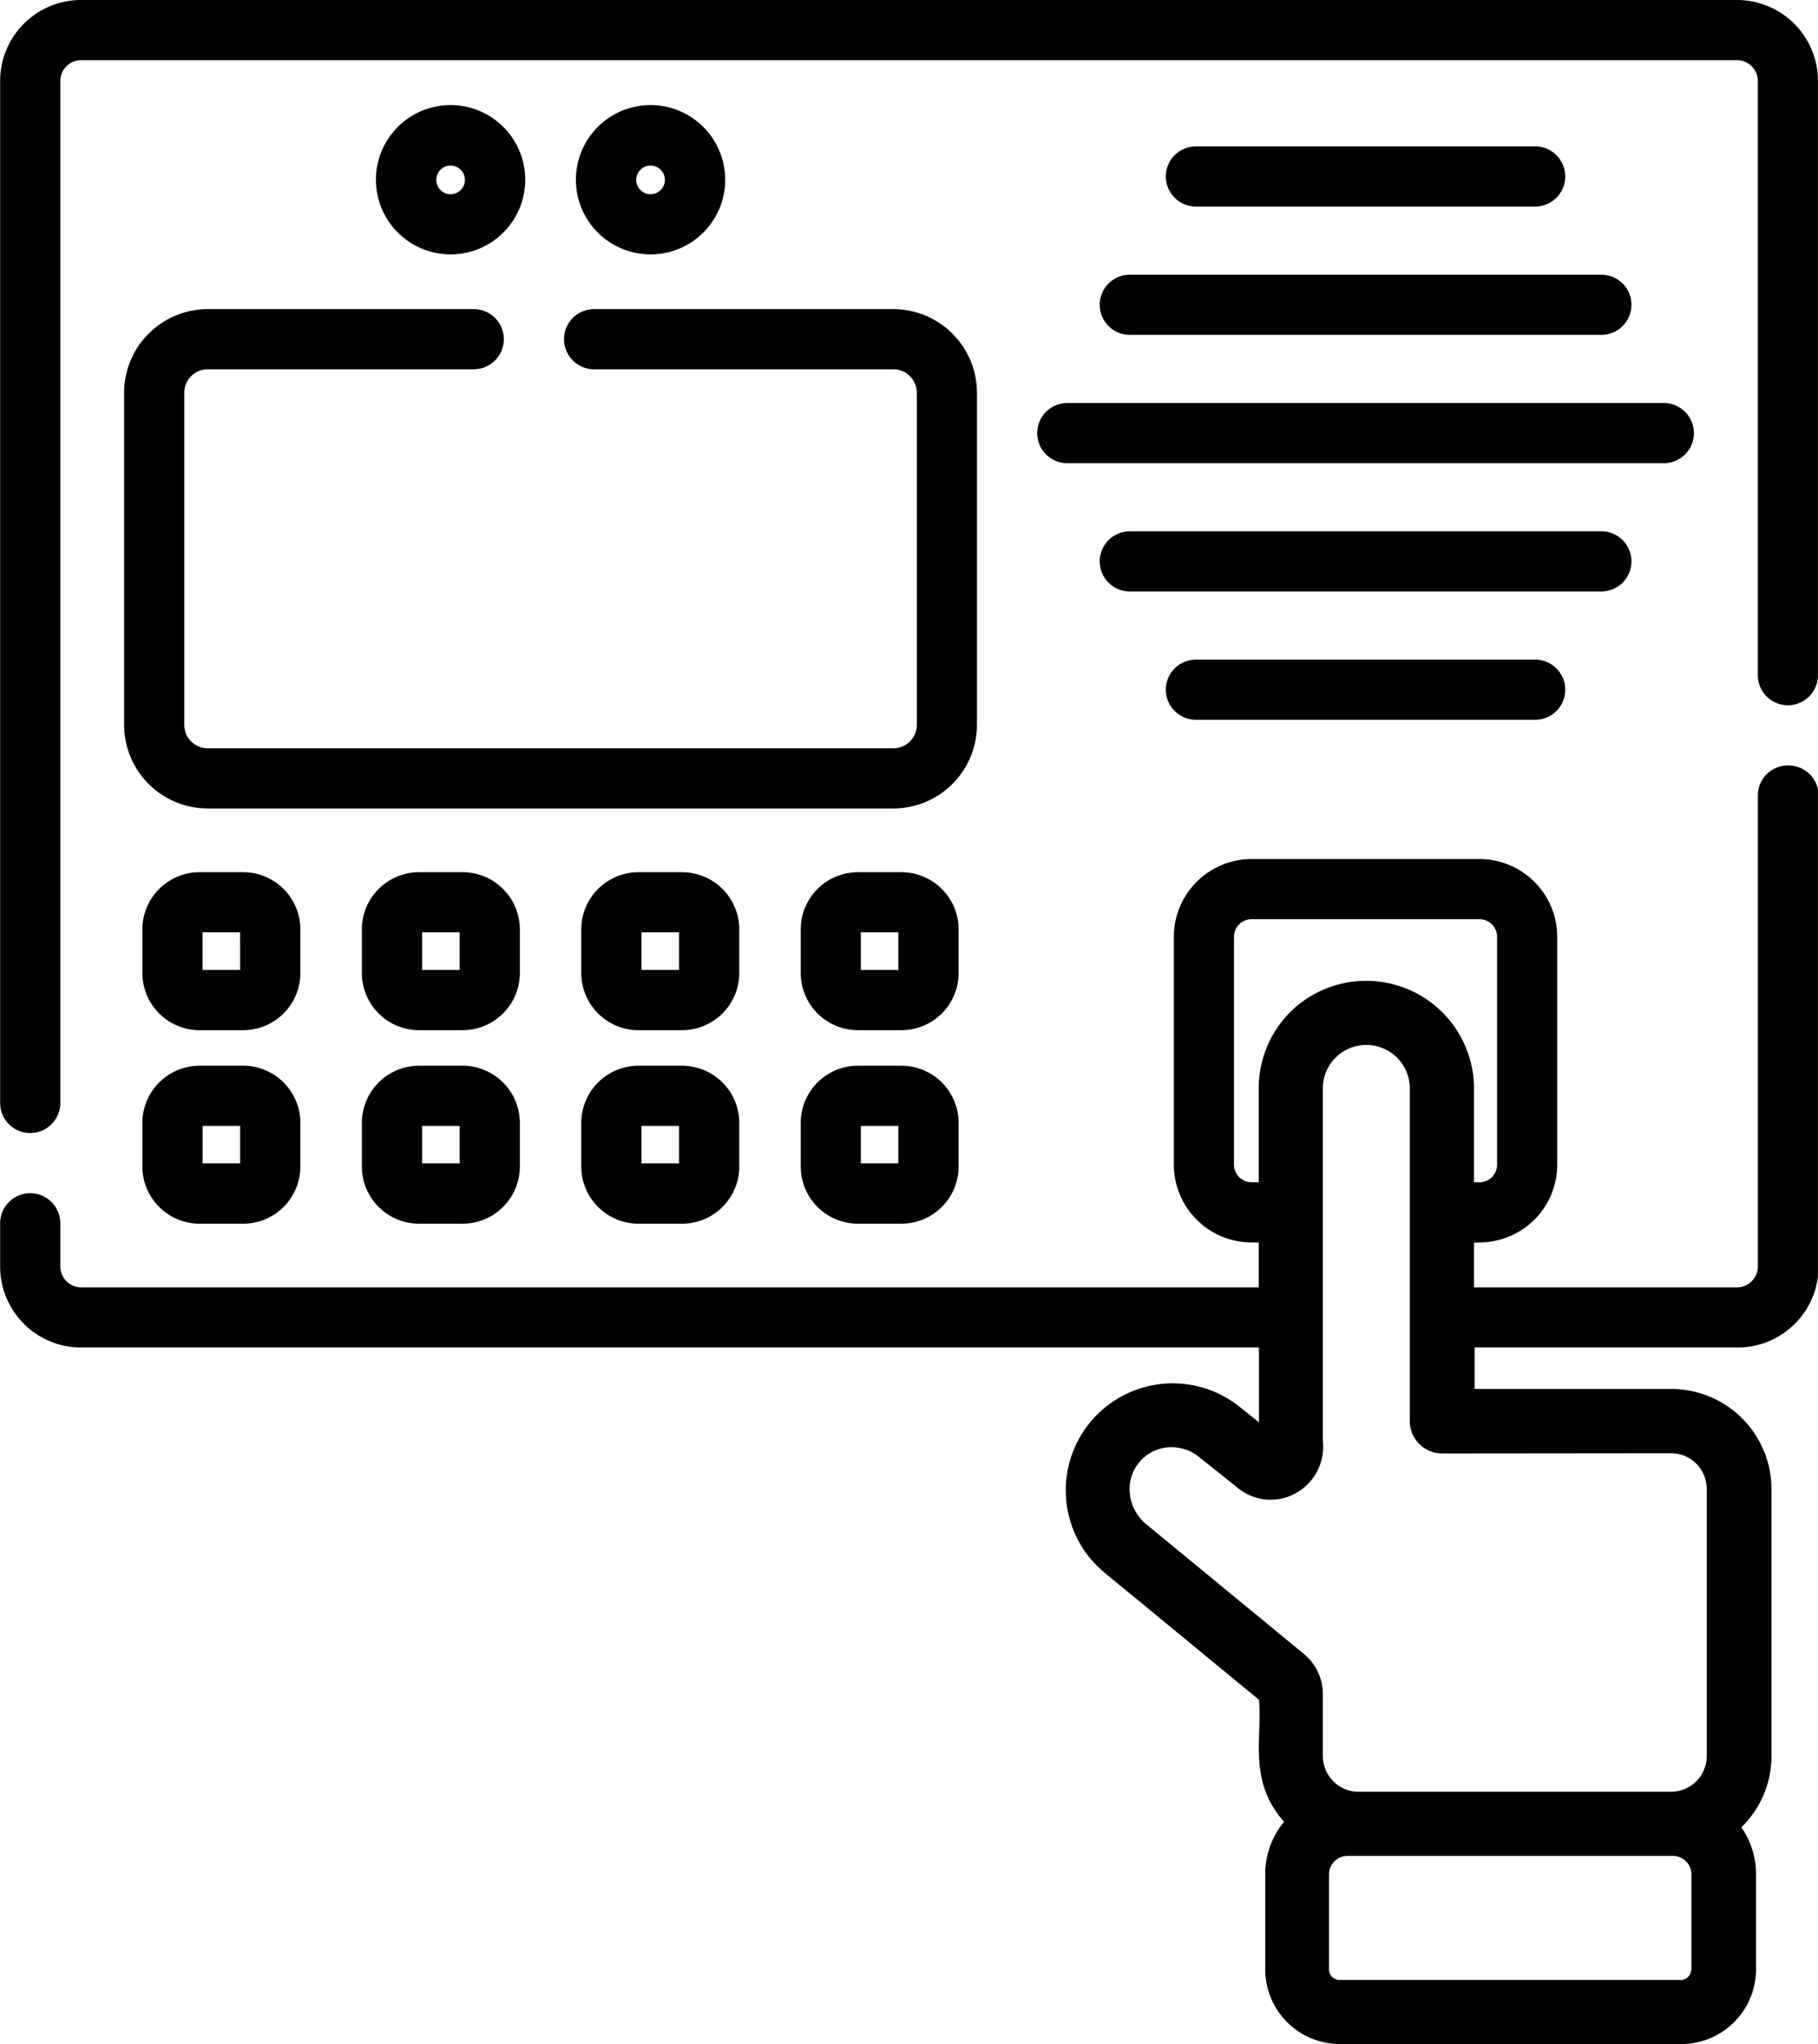 <svg xmlns="http://www.w3.org/2000/svg" width="50.774" height="57.094" viewBox="0 0 50.774 57.094"><g transform="translate(-28.339)"><g transform="translate(28.339)"><g transform="translate(0)"><path d="M76.854,0H30.6a2.261,2.261,0,0,0-2.257,2.258V30.807a.84.84,0,1,0,1.68,0V2.258A.585.585,0,0,1,30.6,1.68H76.854a.585.585,0,0,1,.578.578v16.6a.84.84,0,0,0,1.68,0V2.258A2.261,2.261,0,0,0,76.854,0Z" transform="translate(-28.339 0)"/></g></g><g transform="translate(28.339 21.379)"><g transform="translate(0)"><path d="M78.273,191.722a.84.84,0,0,0-.84.84v13.16a.586.586,0,0,1-.578.578H69.506v-1.255h.153a2.174,2.174,0,0,0,2.171-2.171v-6.366a2.173,2.173,0,0,0-2.171-2.171H63.293a2.173,2.173,0,0,0-2.17,2.171v6.366a2.173,2.173,0,0,0,2.17,2.171h.2V206.3H30.6a.586.586,0,0,1-.577-.578V204.51a.84.84,0,0,0-1.68,0v1.212a2.261,2.261,0,0,0,2.257,2.258h32.9v2.089l-.531-.425a2.987,2.987,0,1,0-3.754,4.648l4.285,3.526c.1,1.071-.316,2.258.7,3.409a2.3,2.3,0,0,0-.525,1.463v2.659a2.088,2.088,0,0,0,2.086,2.086h9.535a2.088,2.088,0,0,0,2.086-2.086v-2.659a2.292,2.292,0,0,0-.409-1.309,2.78,2.78,0,0,0,.841-1.994v-7.457a2.8,2.8,0,0,0-2.792-2.792h-5.5v-1.158h7.349a2.261,2.261,0,0,0,2.258-2.258v-13.16A.84.84,0,0,0,78.273,191.722Zm-2.7,33.629h0a.293.293,0,0,1-.294.293H65.749a.294.294,0,0,1-.293-.293v-2.659a.518.518,0,0,1,.512-.512h9.1a.518.518,0,0,1,.511.512v2.659Zm-.567-14.419h0a1,1,0,0,1,1,1v7.457a1,1,0,0,1-1,1H66.284a1,1,0,0,1-1-1v-1.727a1.451,1.451,0,0,0-.531-1.124l-4.407-3.627a1.269,1.269,0,0,1-.453-.865,1.166,1.166,0,0,1,1.176-1.281,1.211,1.211,0,0,1,.766.278l1.083.867a1.444,1.444,0,0,0,1.539.176,1.487,1.487,0,0,0,.828-1.5c0-.07,0,.334,0-9.847a1.2,1.2,0,0,1,.393-.892,1.216,1.216,0,0,1,2.035.934v9.257a.9.9,0,0,0,.9.9ZM64.463,198.526a3.014,3.014,0,0,0-.97,2.209v2.63h-.2a.491.491,0,0,1-.49-.491v-6.366a.49.49,0,0,1,.49-.491h6.366a.491.491,0,0,1,.491.491v6.366a.491.491,0,0,1-.491.491h-.153v-2.588A3.012,3.012,0,0,0,64.463,198.526Z" transform="translate(-28.339 -191.722)"/></g></g><g transform="translate(32.318 24.361)"><path d="M66.833,218.464H65.619a1.6,1.6,0,0,0-1.6,1.6v1.213a1.6,1.6,0,0,0,1.6,1.6h1.213a1.6,1.6,0,0,0,1.6-1.6v-1.213A1.6,1.6,0,0,0,66.833,218.464Zm-.082,2.729H65.7v-1.049h1.049Z" transform="translate(-64.022 -218.464)"/></g><g transform="translate(38.447 24.361)"><g transform="translate(0)"><path d="M121.792,218.464h-1.213a1.6,1.6,0,0,0-1.6,1.6v1.213a1.6,1.6,0,0,0,1.6,1.6h1.213a1.6,1.6,0,0,0,1.6-1.6v-1.213A1.6,1.6,0,0,0,121.792,218.464Zm-.083,2.729h-1.047v-1.049h1.047Z" transform="translate(-118.981 -218.464)"/></g></g><g transform="translate(44.574 24.361)"><path d="M176.743,218.464H175.53a1.6,1.6,0,0,0-1.6,1.6v1.213a1.6,1.6,0,0,0,1.6,1.6h1.213a1.6,1.6,0,0,0,1.6-1.6v-1.213A1.6,1.6,0,0,0,176.743,218.464Zm-.083,2.729h-1.049v-1.049h1.049Z" transform="translate(-173.931 -218.464)"/></g><g transform="translate(50.703 24.361)"><path d="M231.7,218.464H230.49a1.6,1.6,0,0,0-1.6,1.6v1.213a1.6,1.6,0,0,0,1.6,1.6H231.7a1.6,1.6,0,0,0,1.6-1.6v-1.213A1.6,1.6,0,0,0,231.7,218.464Zm-.083,2.729h-1.049v-1.049h1.049Z" transform="translate(-228.891 -218.464)"/></g><g transform="translate(32.318 29.766)"><g transform="translate(0)"><path d="M66.832,266.935H65.618a1.6,1.6,0,0,0-1.6,1.6v1.213a1.6,1.6,0,0,0,1.6,1.6h1.213a1.6,1.6,0,0,0,1.6-1.6v-1.213A1.6,1.6,0,0,0,66.832,266.935Zm-.082,2.728H65.7v-1.047H66.75Z" transform="translate(-64.021 -266.935)"/></g></g><g transform="translate(38.447 29.766)"><g transform="translate(0)"><path d="M121.792,266.935h-1.213a1.6,1.6,0,0,0-1.6,1.6v1.213a1.6,1.6,0,0,0,1.6,1.6h1.213a1.6,1.6,0,0,0,1.6-1.6v-1.213A1.6,1.6,0,0,0,121.792,266.935Zm-.083,2.728h-1.047v-1.047h1.047Z" transform="translate(-118.981 -266.935)"/></g></g><g transform="translate(44.574 29.766)"><path d="M176.743,266.935H175.53a1.6,1.6,0,0,0-1.6,1.6v1.213a1.6,1.6,0,0,0,1.6,1.6h1.213a1.6,1.6,0,0,0,1.6-1.6v-1.213A1.6,1.6,0,0,0,176.743,266.935Zm-.083,2.728h-1.049v-1.047h1.049Z" transform="translate(-173.931 -266.935)"/></g><g transform="translate(50.703 29.766)"><path d="M231.7,266.935H230.49a1.6,1.6,0,0,0-1.6,1.6v1.213a1.6,1.6,0,0,0,1.6,1.6H231.7a1.6,1.6,0,0,0,1.6-1.6v-1.213A1.6,1.6,0,0,0,231.7,266.935Zm-.083,2.728h-1.049v-1.047h1.049Z" transform="translate(-228.891 -266.935)"/></g><g transform="translate(59.052 7.673)"><path d="M317.769,68.808H304.6a.84.84,0,0,0,0,1.68h13.17a.84.84,0,0,0,0-1.68Z" transform="translate(-303.759 -68.808)"/></g><g transform="translate(57.307 11.257)"><g transform="translate(0)"><path d="M305.611,100.945h-16.66a.84.84,0,0,0,0,1.68h16.66a.84.84,0,0,0,0-1.68Z" transform="translate(-288.111 -100.945)"/></g></g><g transform="translate(60.899 4.089)"><g transform="translate(0)"><path d="M330.641,36.671h-9.475a.84.84,0,0,0,0,1.68h9.475a.84.84,0,0,0,0-1.68Z" transform="translate(-320.326 -36.671)"/></g></g><g transform="translate(60.899 18.424)"><g transform="translate(0)"><path d="M330.641,165.221h-9.475a.84.84,0,1,0,0,1.68h9.475a.84.84,0,1,0,0-1.68Z" transform="translate(-320.326 -165.221)"/></g></g><g transform="translate(59.052 14.84)"><path d="M317.769,133.084H304.6a.84.84,0,0,0,0,1.68h13.17a.84.84,0,1,0,0-1.68Z" transform="translate(-303.759 -133.084)"/></g><g transform="translate(44.423 2.935)"><path d="M174.66,26.32a2.085,2.085,0,1,0,2.085,2.085A2.087,2.087,0,0,0,174.66,26.32Zm0,2.489a.4.4,0,1,1,.4-.4A.4.4,0,0,1,174.66,28.809Z" transform="translate(-172.575 -26.32)"/></g><g transform="translate(38.838 2.935)"><g transform="translate(0)"><path d="M124.572,26.32a2.085,2.085,0,1,0,2.085,2.085A2.087,2.087,0,0,0,124.572,26.32Zm0,2.489a.4.4,0,1,1,.4-.4A.4.4,0,0,1,124.572,28.809Z" transform="translate(-122.487 -26.32)"/></g></g><g transform="translate(31.805 8.634)"><g transform="translate(0)"><path d="M80.9,77.423H72.543a.84.84,0,0,0,0,1.68H80.9a.656.656,0,0,1,.656.656v9.275a.656.656,0,0,1-.656.656H61.753a.656.656,0,0,1-.656-.656V79.759a.657.657,0,0,1,.656-.656h7.429a.84.84,0,1,0,0-1.68H61.753a2.339,2.339,0,0,0-2.336,2.336v9.275a2.339,2.339,0,0,0,2.336,2.336H80.9a2.339,2.339,0,0,0,2.336-2.336V79.759A2.339,2.339,0,0,0,80.9,77.423Z" transform="translate(-59.417 -77.423)"/></g></g></g></svg>